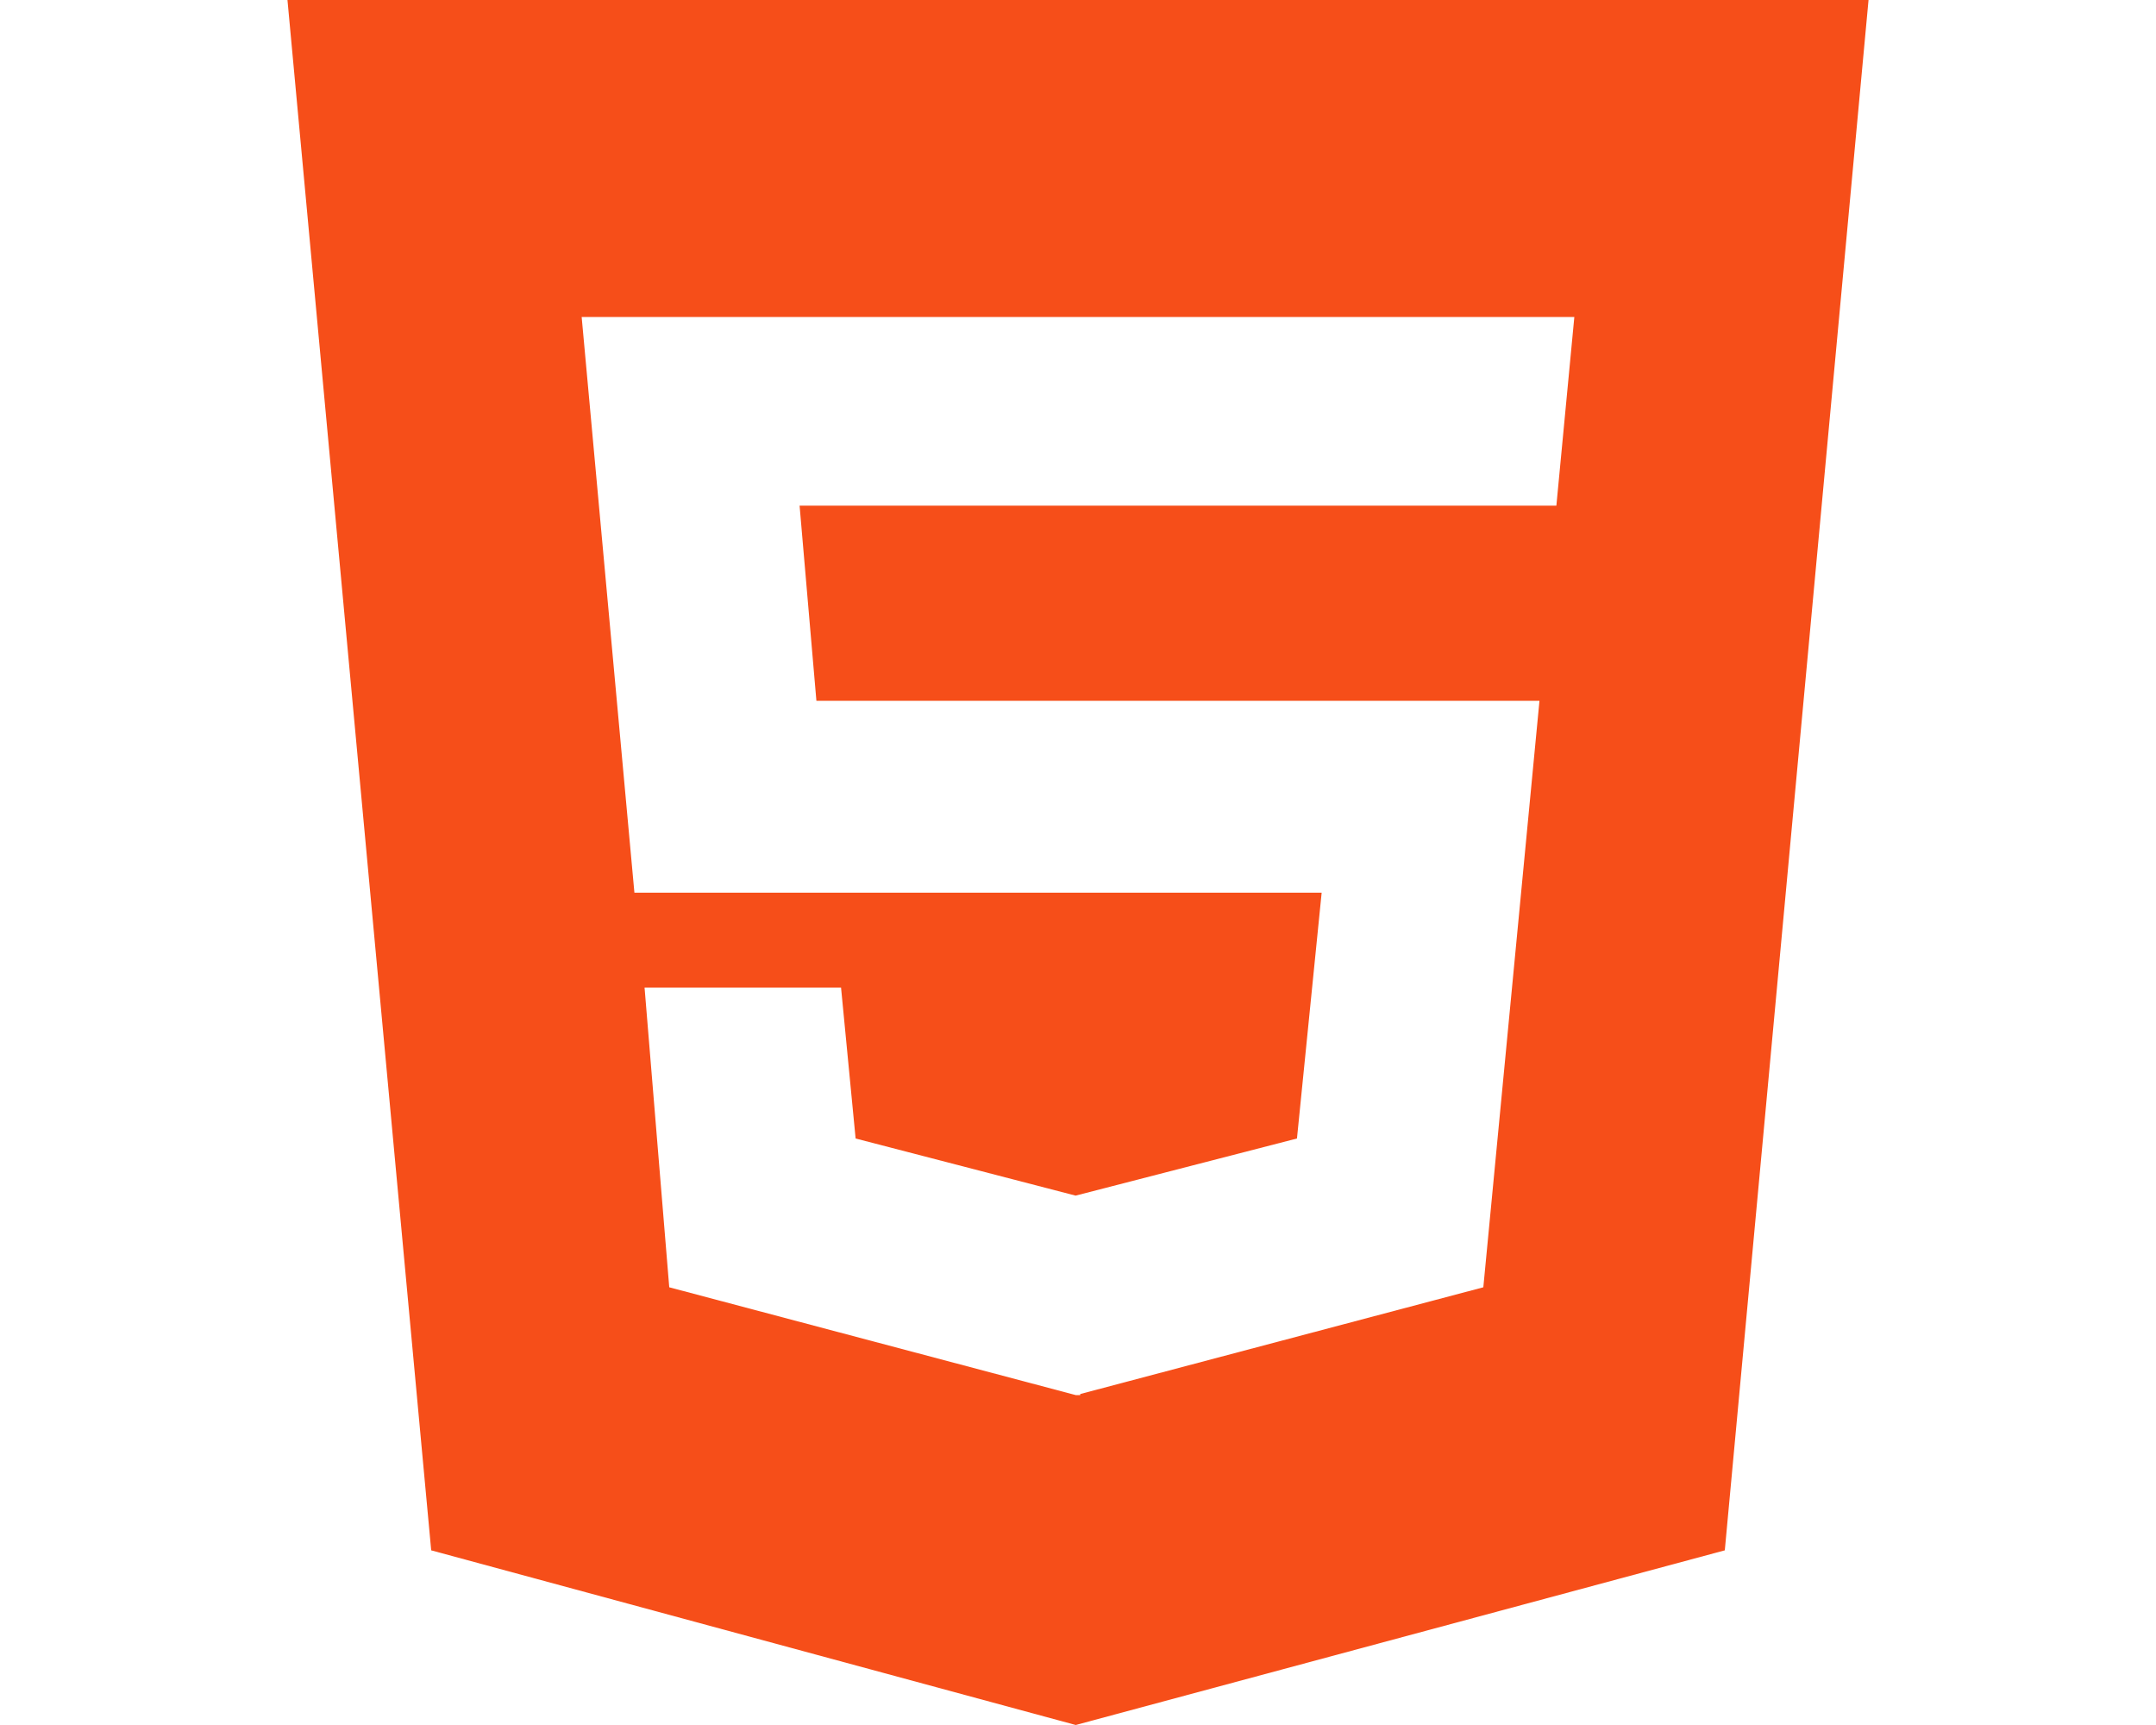 <svg height="40" width="50" xmlns="http://www.w3.org/2000/svg" viewBox="0 0 55 60">
                                        <path id="html5" d="M44.141,17.588l.625-6.563H10.234L12.069,31.05H35.976l-.859,8.55-7.7,1.987L19.764,39.6l-.507-5.25H12.422l.859,10.425,14.141,3.75h.156v-.037L41.6,44.775l1.953-20.4H18.4l-.585-6.787H44.142ZM0,0H55L50,53.925,27.422,60,5,53.925Z" fill="#f64e19"/>
</svg>